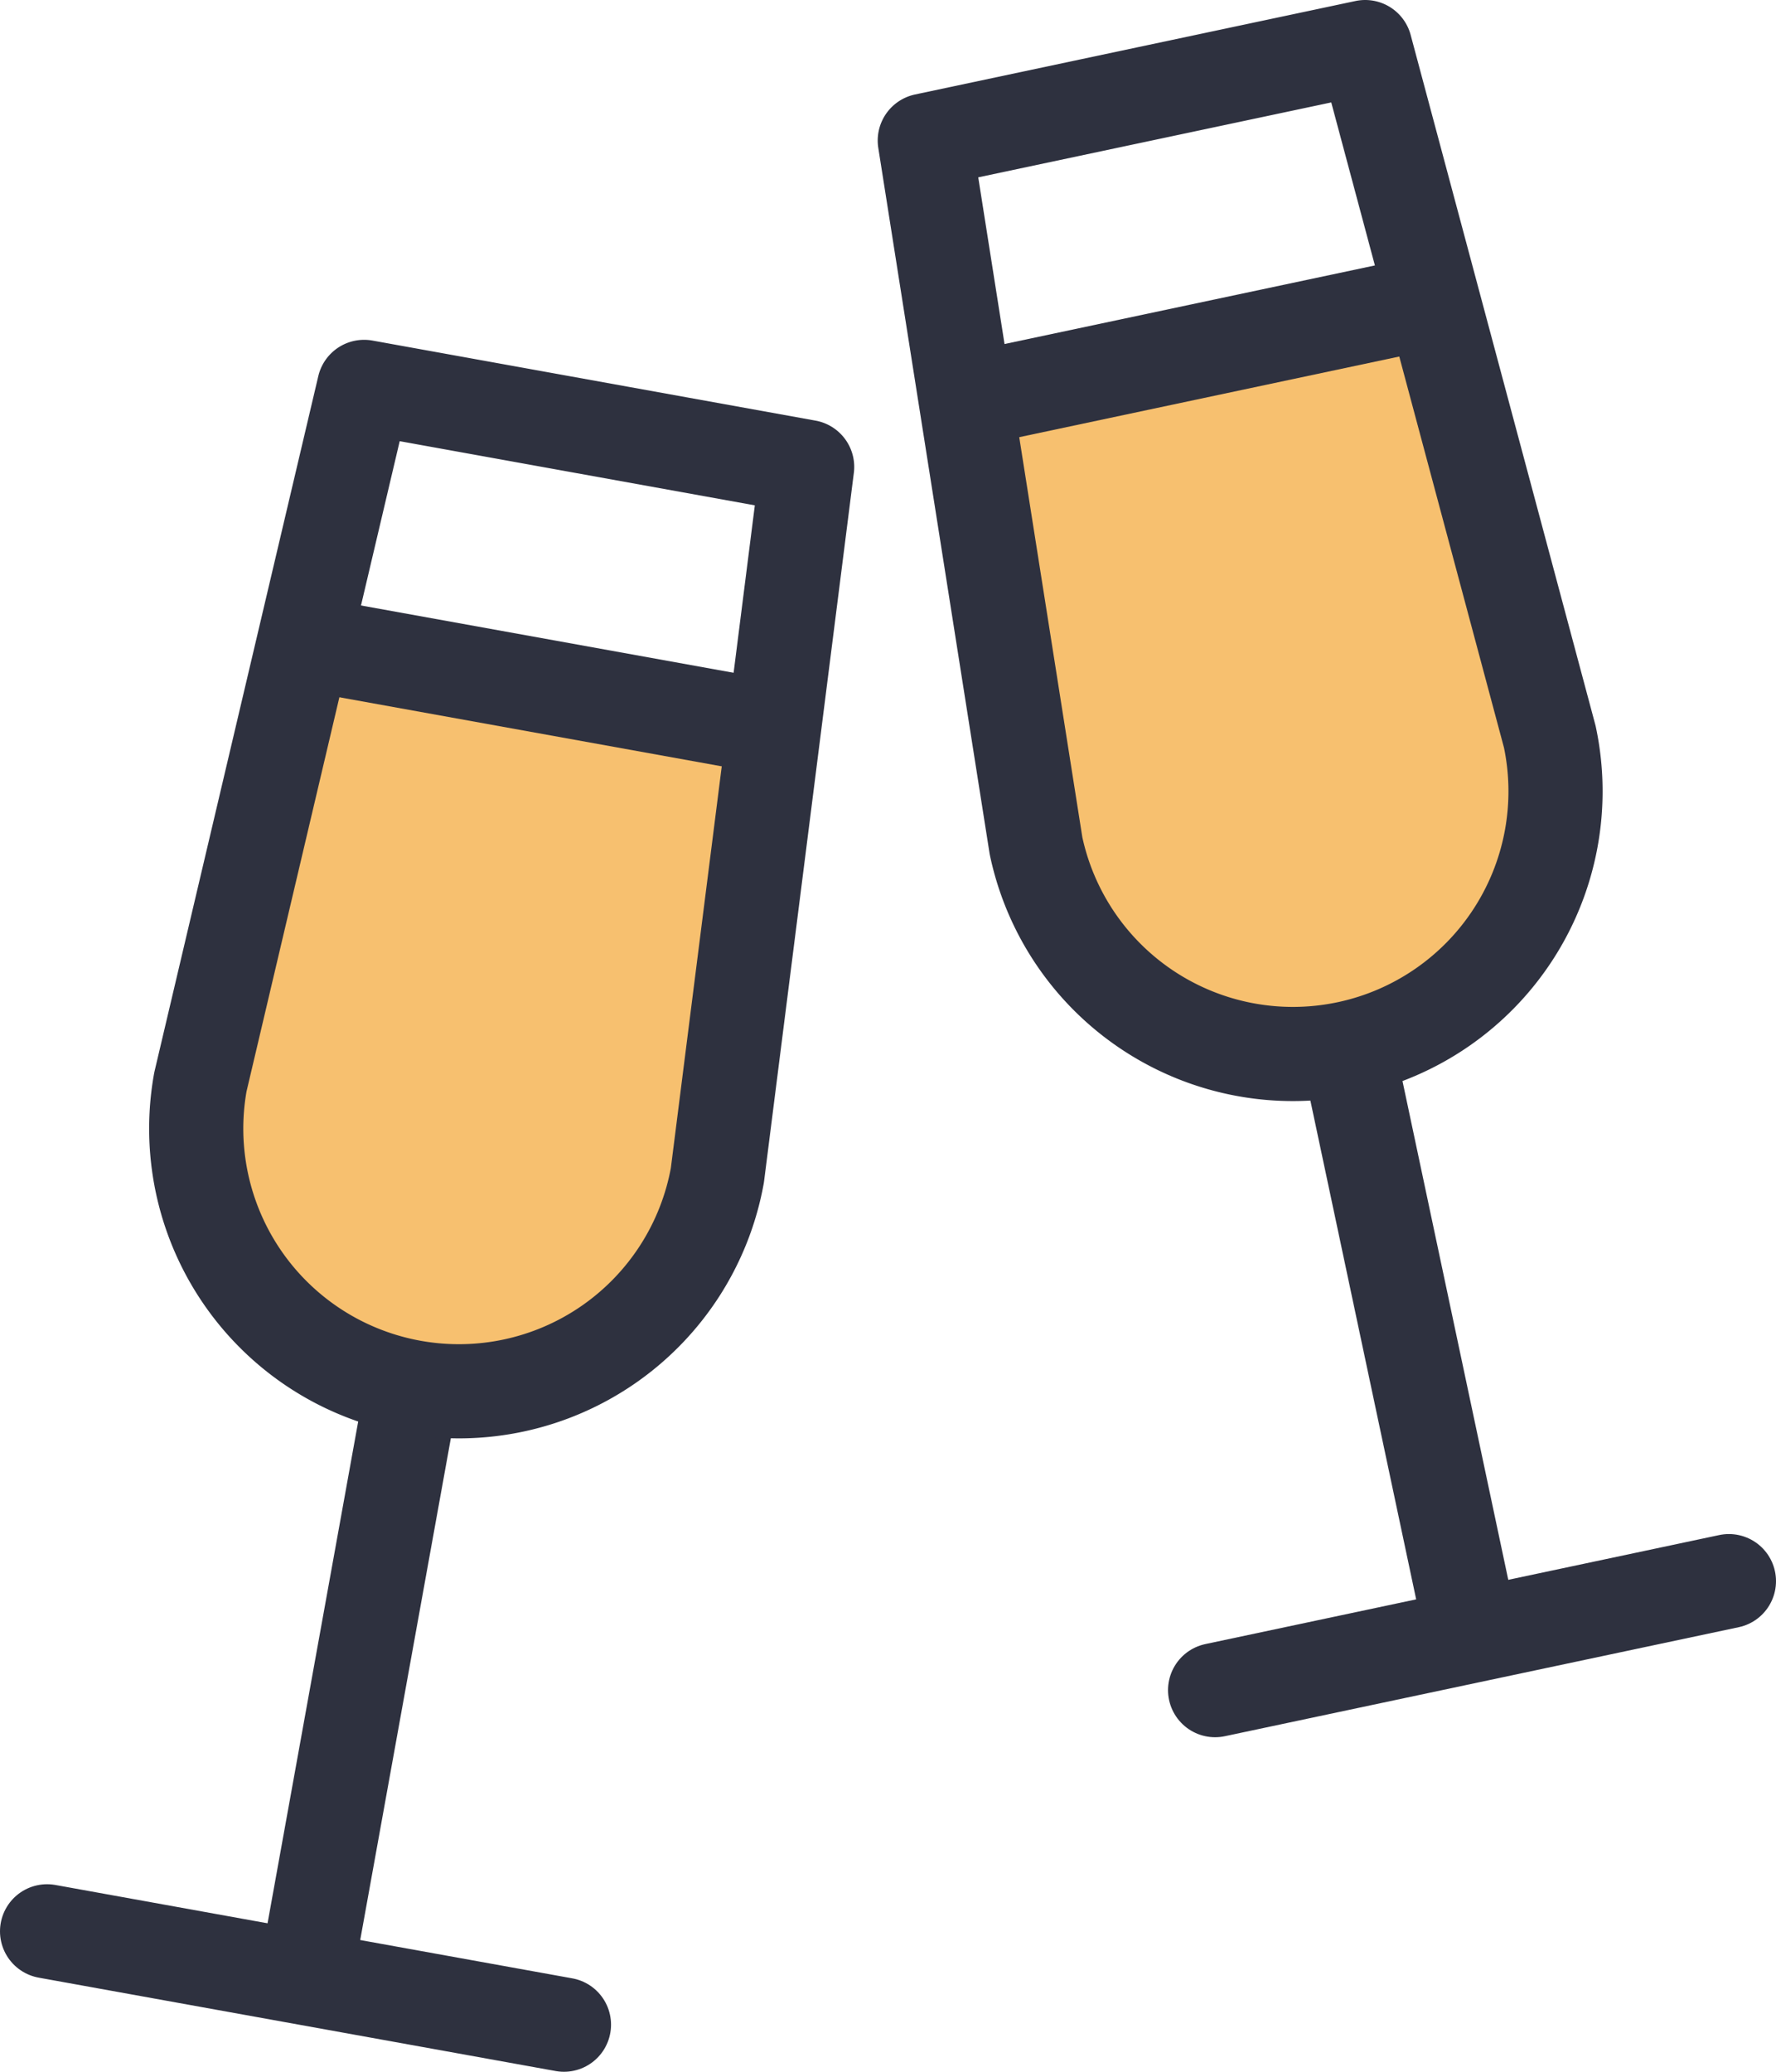 <svg xmlns="http://www.w3.org/2000/svg" width="37.727" height="44" viewBox="0 0 37.727 44">
  <title>champagne-glasses</title>
  <g>
    <path d="M20.517,8.5v0l1.492,9.457a5.579,5.579,0,1,0,10.915-2.315L30.446,6.4h-.011Z" fill="#f7c06f"/>
    <path d="M16.433,15.458l-9.978-1.8h0l-2.2,9.323a5.579,5.579,0,0,0,10.981,1.983l1.2-9.49Z" fill="#f7c06f"/>
    <line x1="8.775" y1="29.361" x2="6.49" y2="42.008" fill="none" stroke="#2e313f" stroke-linejoin="round" stroke-width="2"/>
    <line x1="1" y1="41.017" x2="11.98" y2="43" fill="none" stroke="#2e313f" stroke-linecap="round" stroke-linejoin="round" stroke-width="2"/>
    <path d="M8.757,29.459h0a5.579,5.579,0,0,1-4.5-6.481L7.735,8.217l9.411,1.7L15.239,24.961A5.579,5.579,0,0,1,8.757,29.459Z" fill="none" stroke="#2e313f" stroke-linejoin="round" stroke-width="2"/>
    <line x1="6.455" y1="13.656" x2="16.433" y2="15.458" fill="none" stroke="#2e313f" stroke-linejoin="round" stroke-width="2"/>
    <line x1="28.602" y1="22.166" x2="31.269" y2="34.738" fill="none" stroke="#2e313f" stroke-linejoin="round" stroke-width="2"/>
    <line x1="25.812" y1="35.895" x2="36.727" y2="33.58" fill="none" stroke="#2e313f" stroke-linecap="round" stroke-linejoin="round" stroke-width="2"/>
    <line x1="20.517" y1="8.503" x2="30.435" y2="6.399" fill="none" stroke="#2e313f" stroke-linejoin="round" stroke-width="2"/>
    <path d="M28.623,22.263h0a5.578,5.578,0,0,1-6.615-4.3L19.645,2.985,29,1l3.922,14.648A5.579,5.579,0,0,1,28.623,22.263Z" fill="none" stroke="#2e313f" stroke-linejoin="round" stroke-width="2"/>
  </g>
</svg>
